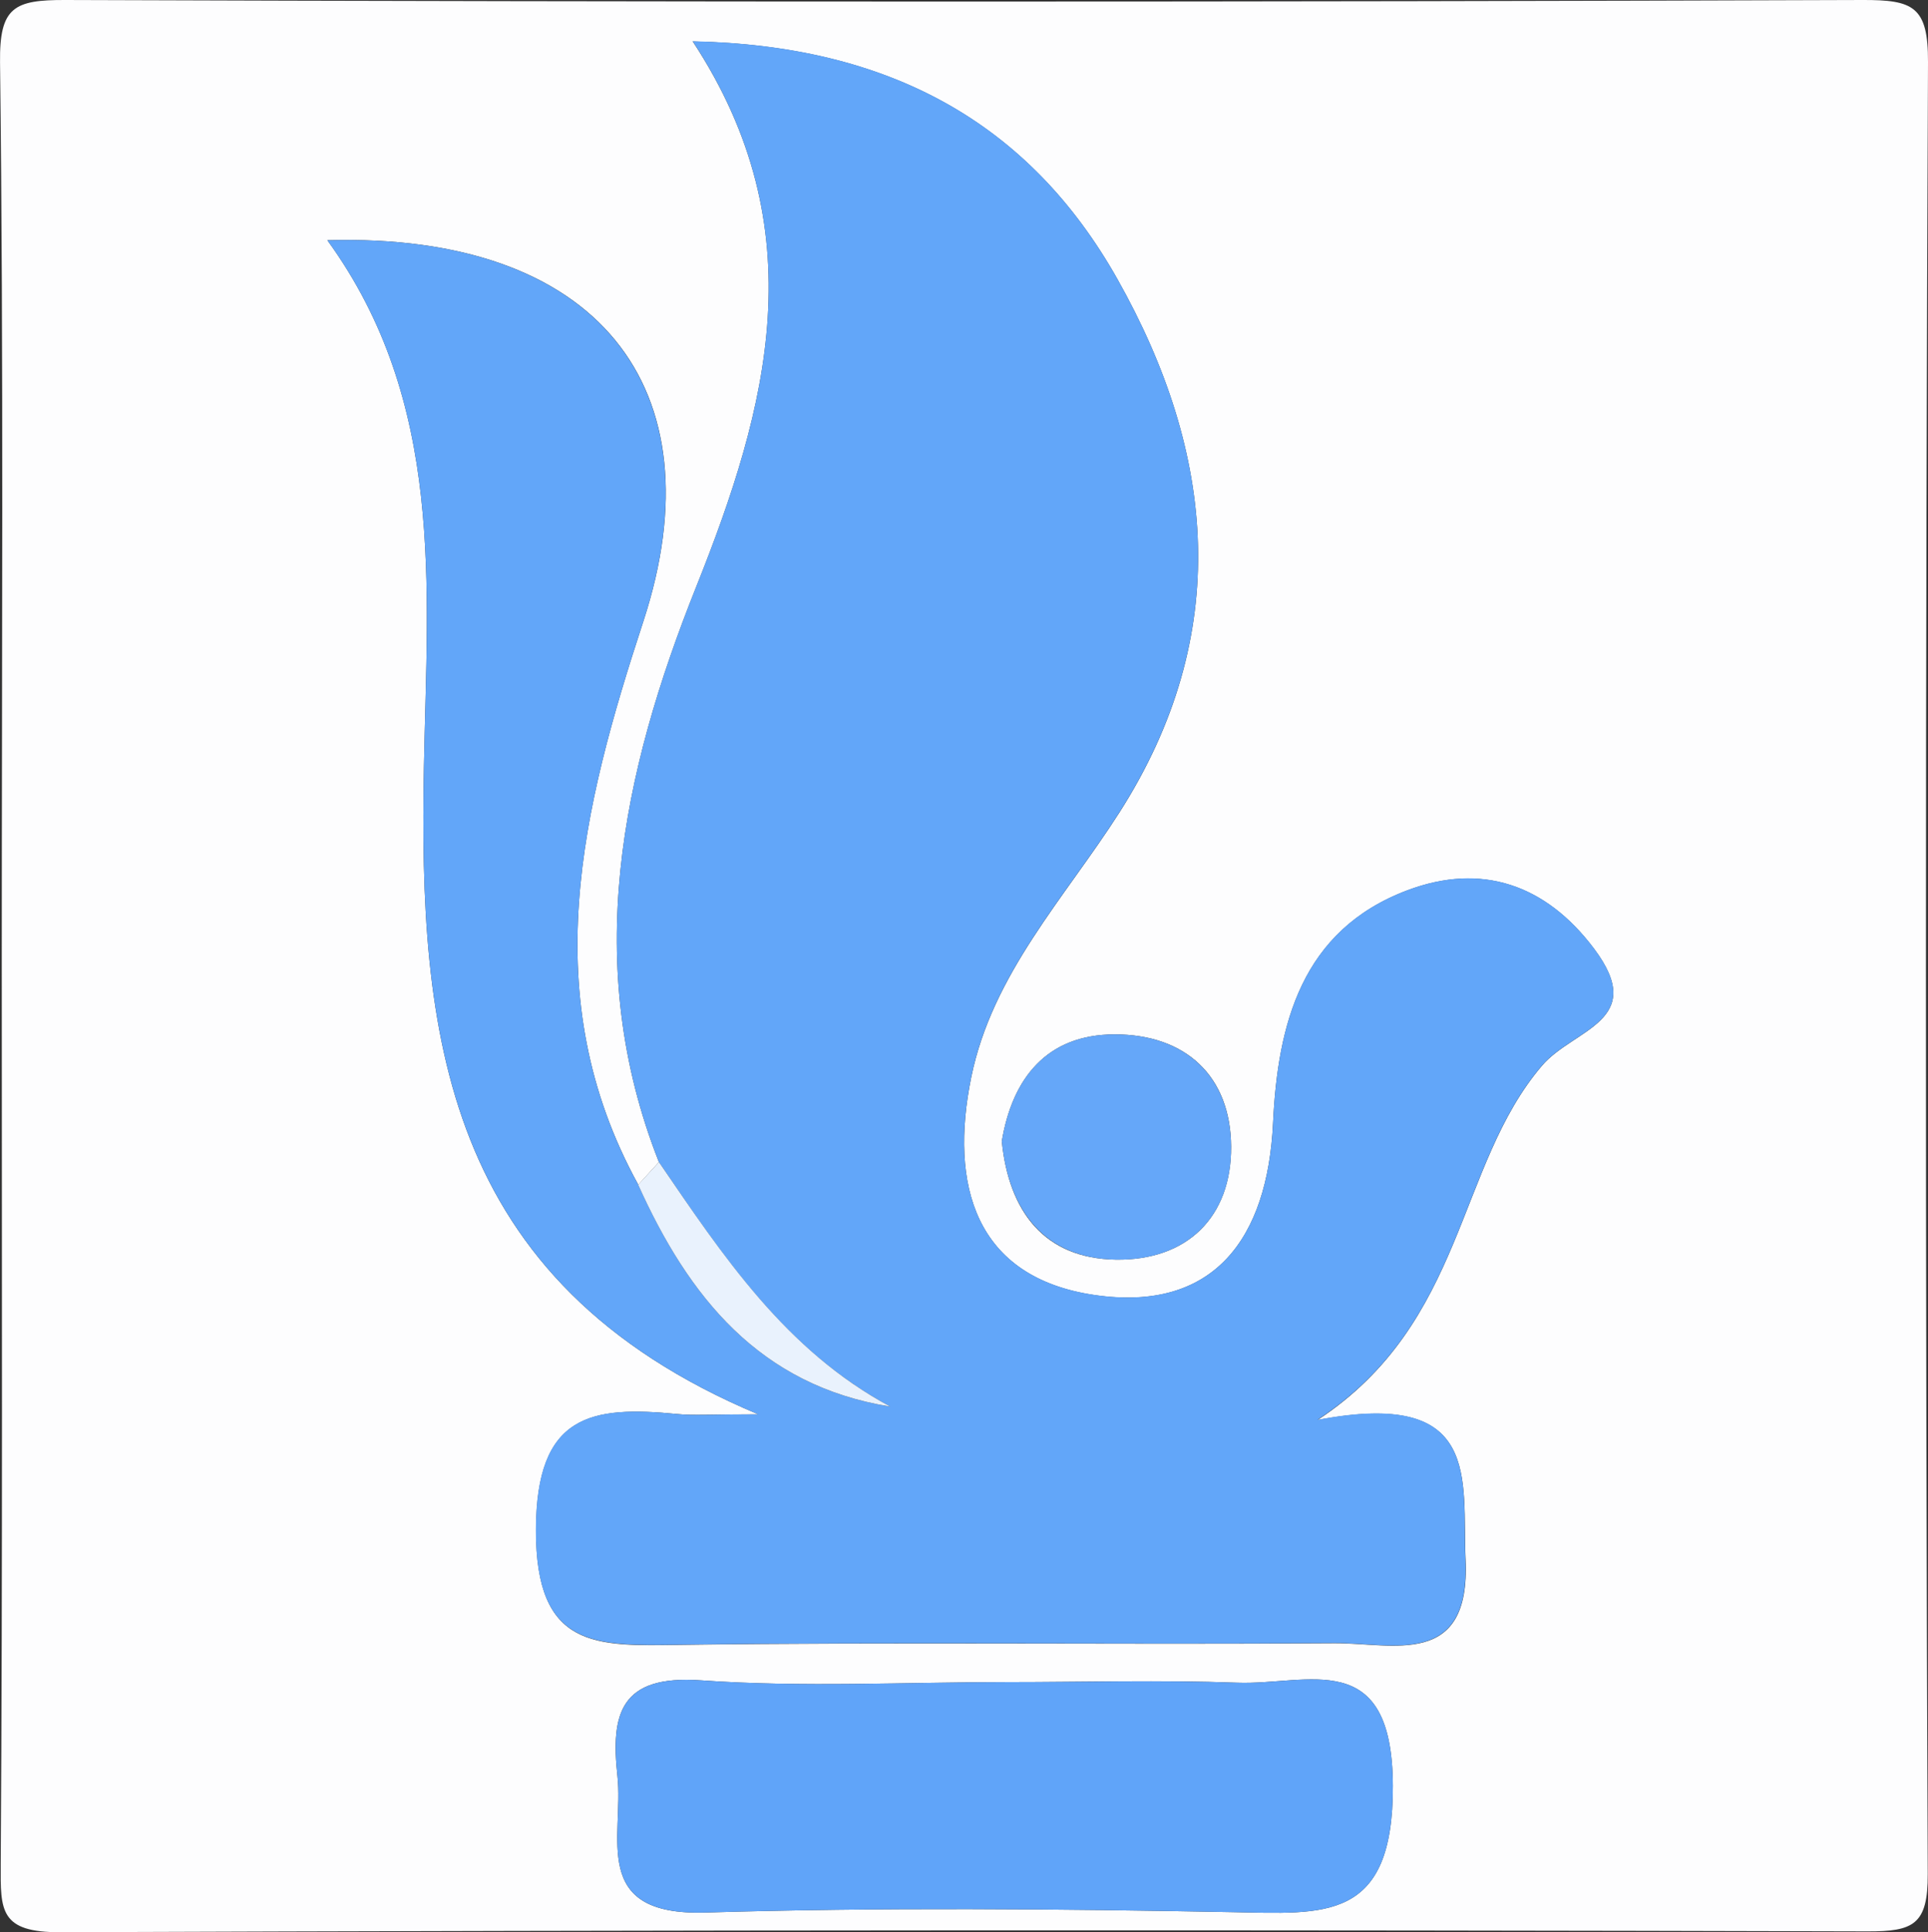 <svg id="Capa_1" data-name="Capa 1" xmlns="http://www.w3.org/2000/svg" viewBox="0 0 482 483"><rect x="0" y="0" width="482" height="483" fill="#333333" stroke="none"/><defs><style>.cls-1{fill:#fdfdfe;}.cls-2{fill:#62a6f9;}.cls-3{fill:#60a4f9;}.cls-4{fill:#65a7f9;}.cls-5{fill:#e9f2fd;}</style></defs><title>artchive</title><path class="cls-1" d="M9.44,248.16c0-74.7.48-149.41-.43-224.1C8.84,10.23,12.58,8.46,25.33,8.5q224.65.78,449.31,0C487.29,8.46,491.06,10.1,491,24q-1,226.47-.06,453c.05,12.63-3.58,14.34-15.06,14.31q-225.84-.62-451.7.21c-15.24.08-15.06-5.41-15-16.85C9.67,399.15,9.44,323.66,9.44,248.16ZM173.73,299l-5.16,5.66c-25.95-47.17-14-94.25,1.27-140.84,19.16-58.51-11.62-97.19-79-95.26,29.4,40.46,25,86.5,24.14,131.49-1.25,66.36,4.35,128.76,83.58,162-12.16,0-16.19.34-20.15-.06C156.82,359.89,143.06,362,143,391c-.05,29.72,14.94,29,35.94,28.68,54.51-.75,109,0,163.55-.41,14.72-.1,34.14,6.44,32.91-20.88-.91-20.05,4.3-42.81-37-34.91C375.51,339.05,373,300,394.55,274.85c7.9-9.21,26.57-11.1,12.94-29.22-12.11-16.1-28.18-21.49-46.6-14.58-26.57,10-32.45,33.52-33.63,58.21-1.37,28.85-14.8,47.28-44.51,43-30.08-4.36-36.43-27.62-30.94-54.47,5.28-25.87,23.41-44.83,37.07-66.22,28.38-44.45,24.11-89.61-.55-133.33-22-39-57-58.4-106.15-59.39,30.9,47,18.83,91.42.86,136.39C164.4,201.87,154.26,249.66,173.73,299Zm87.13,130c-25.54,0-51.18,1.37-76.59-.44-20.2-1.44-22.62,8.32-20.91,23.93,1.65,15-7.14,35,22,34.11,43.86-1.32,87.8-.92,131.69-.1,23,.42,40.29,2.54,40.16-31.58-.12-35.09-21.26-25.12-38.89-25.77C299.2,428.43,280,429,260.86,429ZM259.45,293.8c1.75,17.58,10.67,29.31,28.5,29.58s28.93-10.63,28.83-28.25-11.39-28.08-29.15-28.05C270.74,267.11,262.09,278,259.45,293.8Z" transform="translate(-9 -8.5)"/><path class="cls-2" d="M173.73,299c-19.47-49.36-9.33-97.15,9.31-143.8,18-45,30-89.36-.86-136.39,49.19,1,84.16,20.4,106.15,59.39,24.66,43.72,28.93,88.88.55,133.33-13.66,21.39-31.79,40.35-37.07,66.22-5.49,26.85.86,50.11,30.94,54.47,29.71,4.3,43.14-14.13,44.51-43,1.18-24.69,7.06-48.24,33.63-58.21,18.42-6.91,34.49-1.52,46.6,14.58,13.63,18.12-5,20-12.94,29.22-21.6,25.18-19,64.2-56.19,88.62,41.34-7.9,36.13,14.86,37,34.91,1.23,27.32-18.19,20.78-32.91,20.88-54.52.4-109-.34-163.55.41-21,.29-36,1-35.94-28.68.06-29,13.82-31.1,35.45-28.95,4,.4,8,.06,20.15.06-79.23-33.27-84.83-95.67-83.58-162,.85-45,5.26-91-24.14-131.49,67.34-1.93,98.12,36.75,79,95.26-15.25,46.59-27.22,93.67-1.27,140.84,12.6,28,30.32,50.2,63,55.45C205.41,346.11,189.69,322.45,173.73,299Z" transform="translate(-9 -8.5)"/><path class="cls-3" d="M260.86,429c19.16,0,38.34-.54,57.47.15,17.63.65,38.77-9.32,38.89,25.77.13,34.12-17.19,32-40.16,31.58-43.89-.82-87.83-1.22-131.69.1-29.15.87-20.36-19.1-22-34.11-1.71-15.61.71-25.37,20.91-23.93C209.68,430.34,235.32,429,260.86,429Z" transform="translate(-9 -8.5)"/><path class="cls-4" d="M259.45,293.8c2.64-15.83,11.29-26.69,28.18-26.72,17.76,0,29,10.44,29.15,28.05S305.67,323.66,288,323.38,261.2,311.38,259.45,293.8Z" transform="translate(-9 -8.5)"/><path class="cls-5" d="M173.73,299c16,23.43,31.68,47.09,57.82,61.11-32.66-5.25-50.38-27.42-63-55.45Z" transform="translate(-9 -8.5)"/></svg>